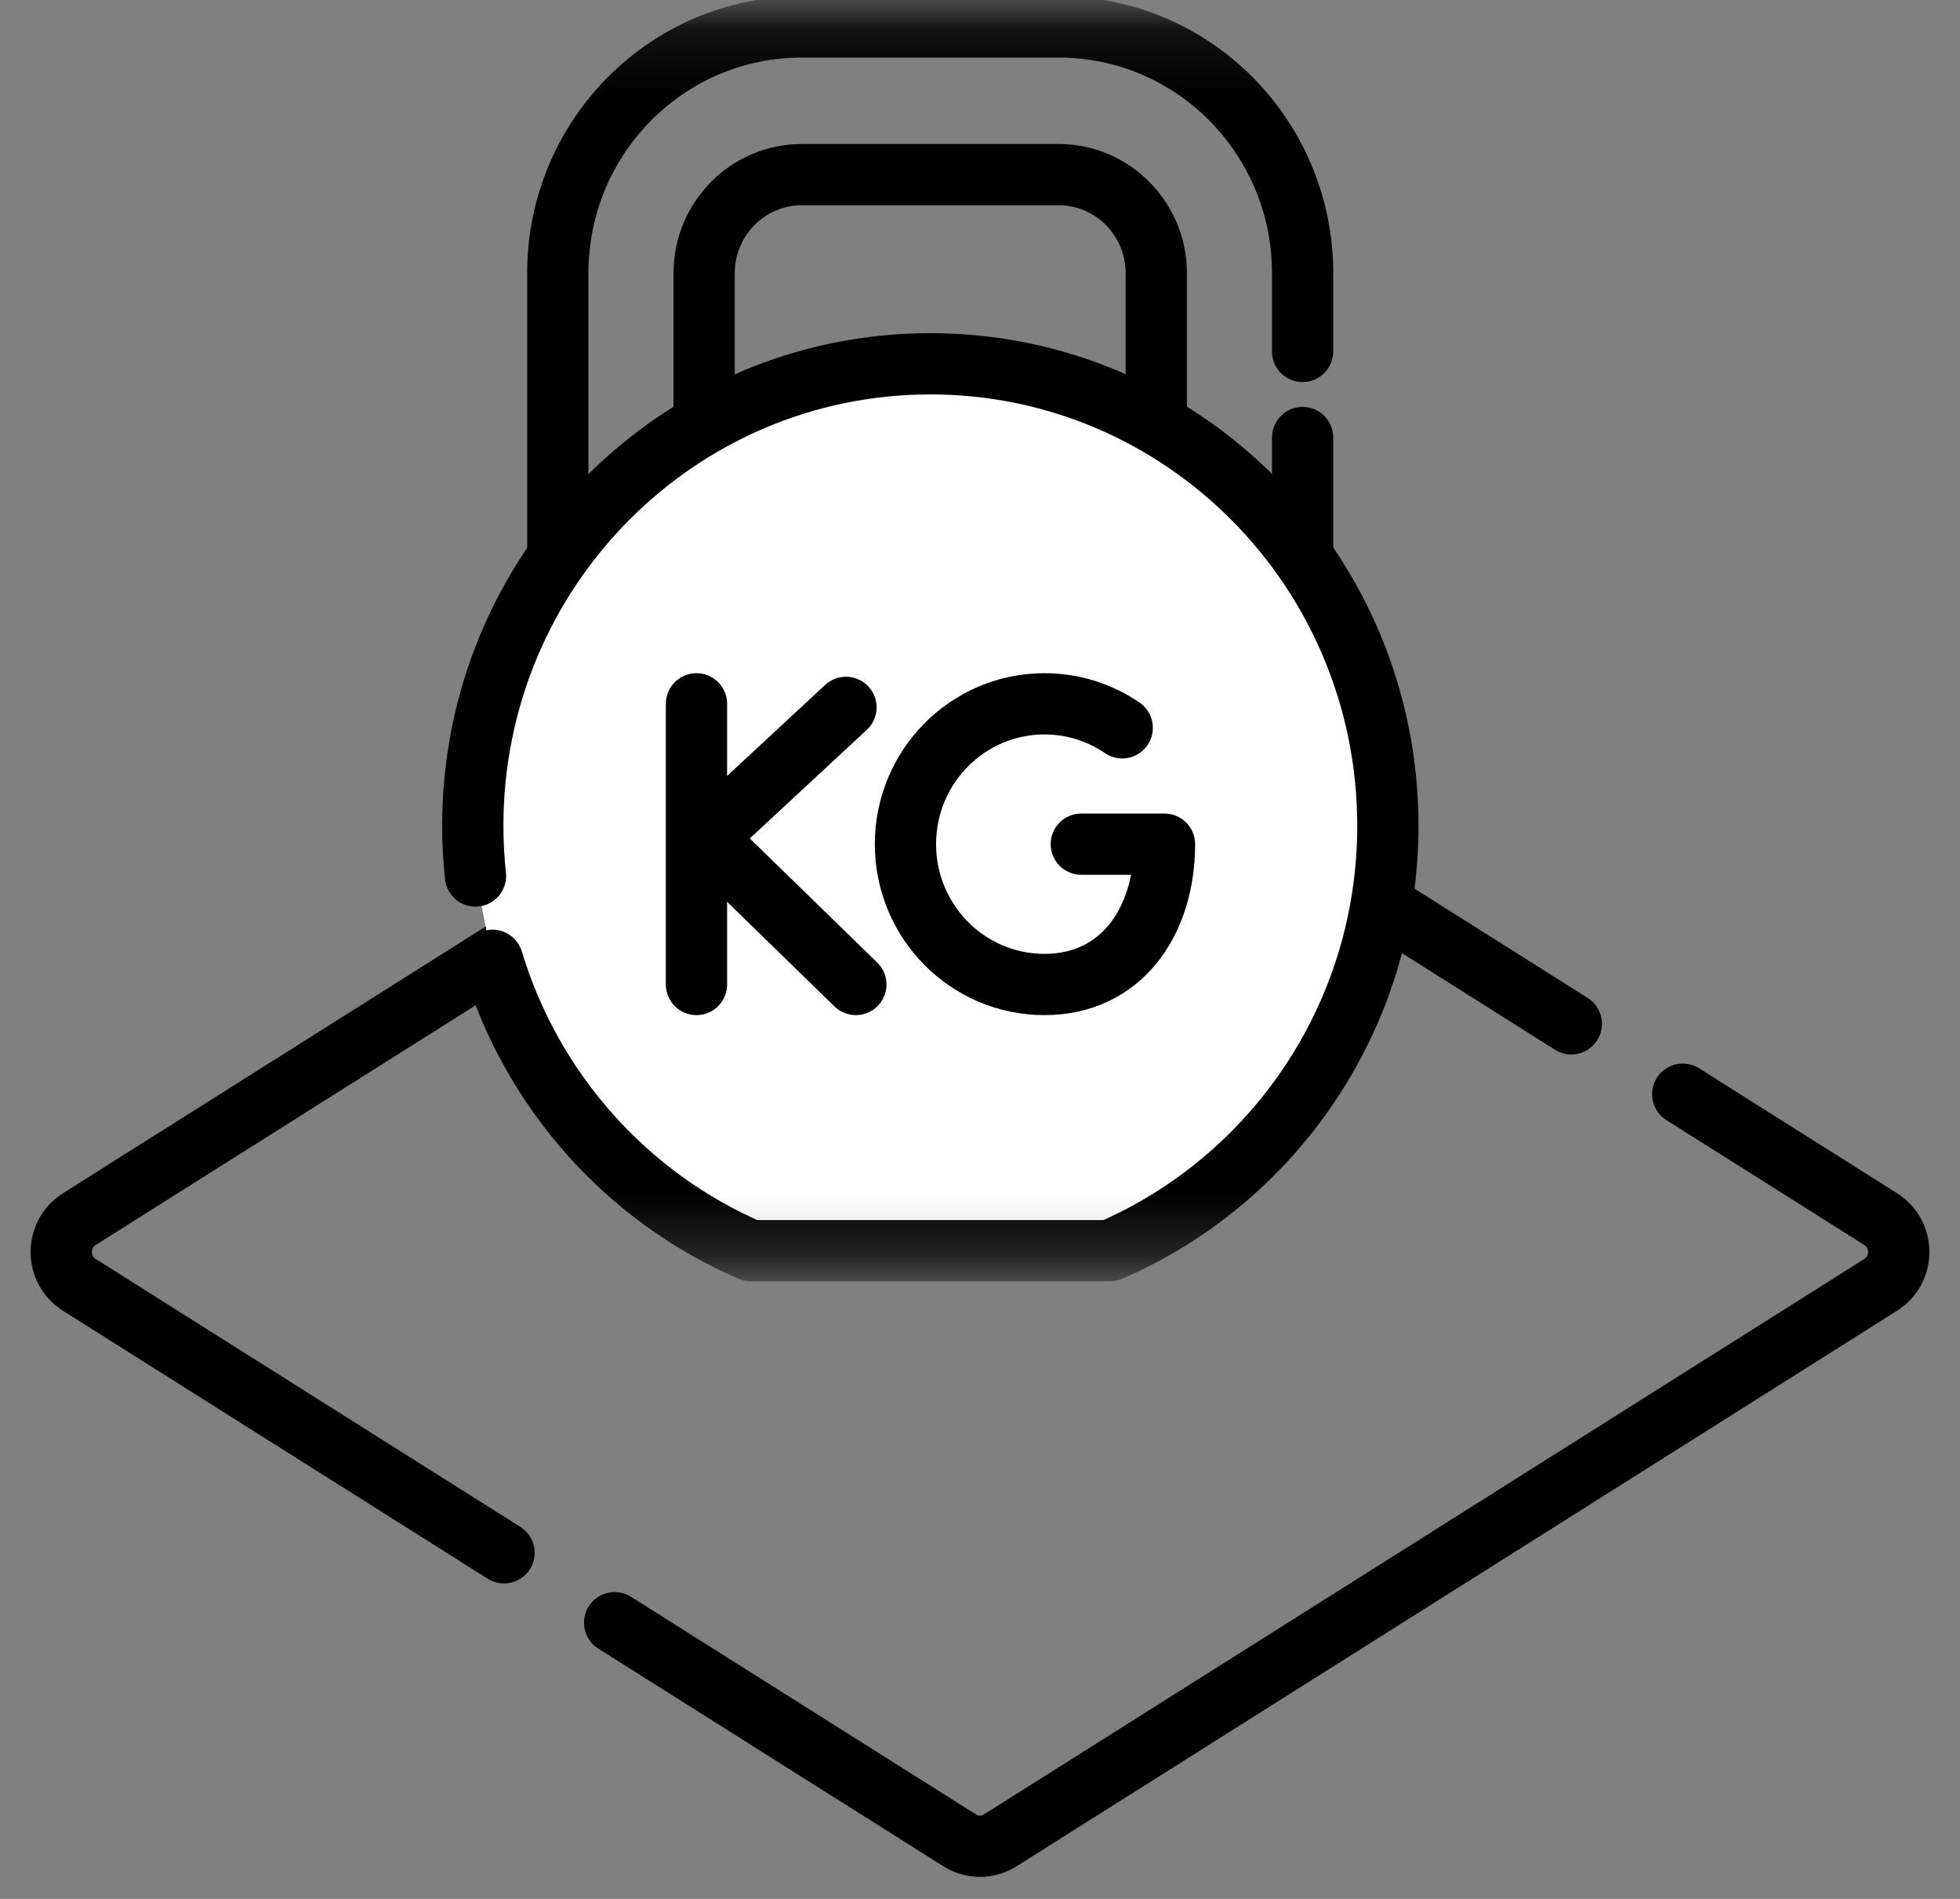 <svg width="32" height="31" viewBox="0 0 32 31" fill="none" xmlns="http://www.w3.org/2000/svg">
<rect x="0" y="0" width="32" height="31" fill="#808080" stroke="none"/>
<path d="M25.654 16.714L19.814 13.029" stroke="black" stroke-miterlimit="10" stroke-linecap="round" stroke-linejoin="round"/>
<path d="M10.035 26.491L15.668 30.044C15.871 30.172 16.128 30.172 16.331 30.044L30.706 20.975C31.098 20.727 31.098 20.151 30.706 19.903L27.473 17.863" stroke="black" stroke-miterlimit="10" stroke-linecap="round" stroke-linejoin="round"/>
<path d="M12.188 13.03L1.294 19.903C0.902 20.151 0.902 20.727 1.294 20.975L8.229 25.35" stroke="black" stroke-miterlimit="10" stroke-linecap="round" stroke-linejoin="round"/>
<mask id="mask0_122_14823" style="mask-type:luminance" maskUnits="userSpaceOnUse" x="4" y="0" width="22" height="21">
<path d="M4.994 0.139H25.381V20.719H4.994V0.139Z" fill="white"/>
</mask>
<g mask="url(#mask0_122_14823)">
<path d="M11.496 6.921V4.459C11.496 3.572 12.211 2.851 13.089 2.851H17.285C18.163 2.851 18.878 3.572 18.878 4.459V6.921M21.267 9.096V7.143M21.267 5.737V4.459C21.267 2.239 19.484 0.44 17.285 0.44H13.089C10.89 0.44 9.107 2.239 9.107 4.459V9.096" stroke="black" stroke-miterlimit="10" stroke-linecap="round" stroke-linejoin="round"/>
<path d="M8.041 15.677C8.685 17.815 10.244 19.55 12.258 20.418H18.12C20.789 19.268 22.659 16.594 22.659 13.48C22.659 9.315 19.314 5.939 15.189 5.939C11.063 5.939 7.719 9.315 7.719 13.48C7.719 13.757 7.734 14.031 7.763 14.301" fill="white"/>
<path d="M8.041 15.677C8.685 17.815 10.244 19.55 12.258 20.418H18.12C20.789 19.268 22.659 16.594 22.659 13.48C22.659 9.315 19.314 5.939 15.189 5.939C11.063 5.939 7.719 9.315 7.719 13.48C7.719 13.757 7.734 14.031 7.763 14.301" stroke="black" stroke-miterlimit="10" stroke-linecap="round" stroke-linejoin="round"/>
<path d="M11.371 11.49V16.072" stroke="black" stroke-miterlimit="10" stroke-linecap="round" stroke-linejoin="round"/>
<path d="M13.812 11.548L11.516 13.679L13.973 16.072" stroke="black" stroke-miterlimit="10" stroke-linecap="round" stroke-linejoin="round"/>
<path d="M18.322 11.882C17.959 11.634 17.523 11.49 17.053 11.49C15.799 11.49 14.783 12.516 14.783 13.781C14.783 15.047 15.799 16.072 17.053 16.072C18.306 16.072 19.012 15.047 19.012 13.781H17.654" stroke="black" stroke-miterlimit="10" stroke-linecap="round" stroke-linejoin="round"/>
</g>
</svg>
